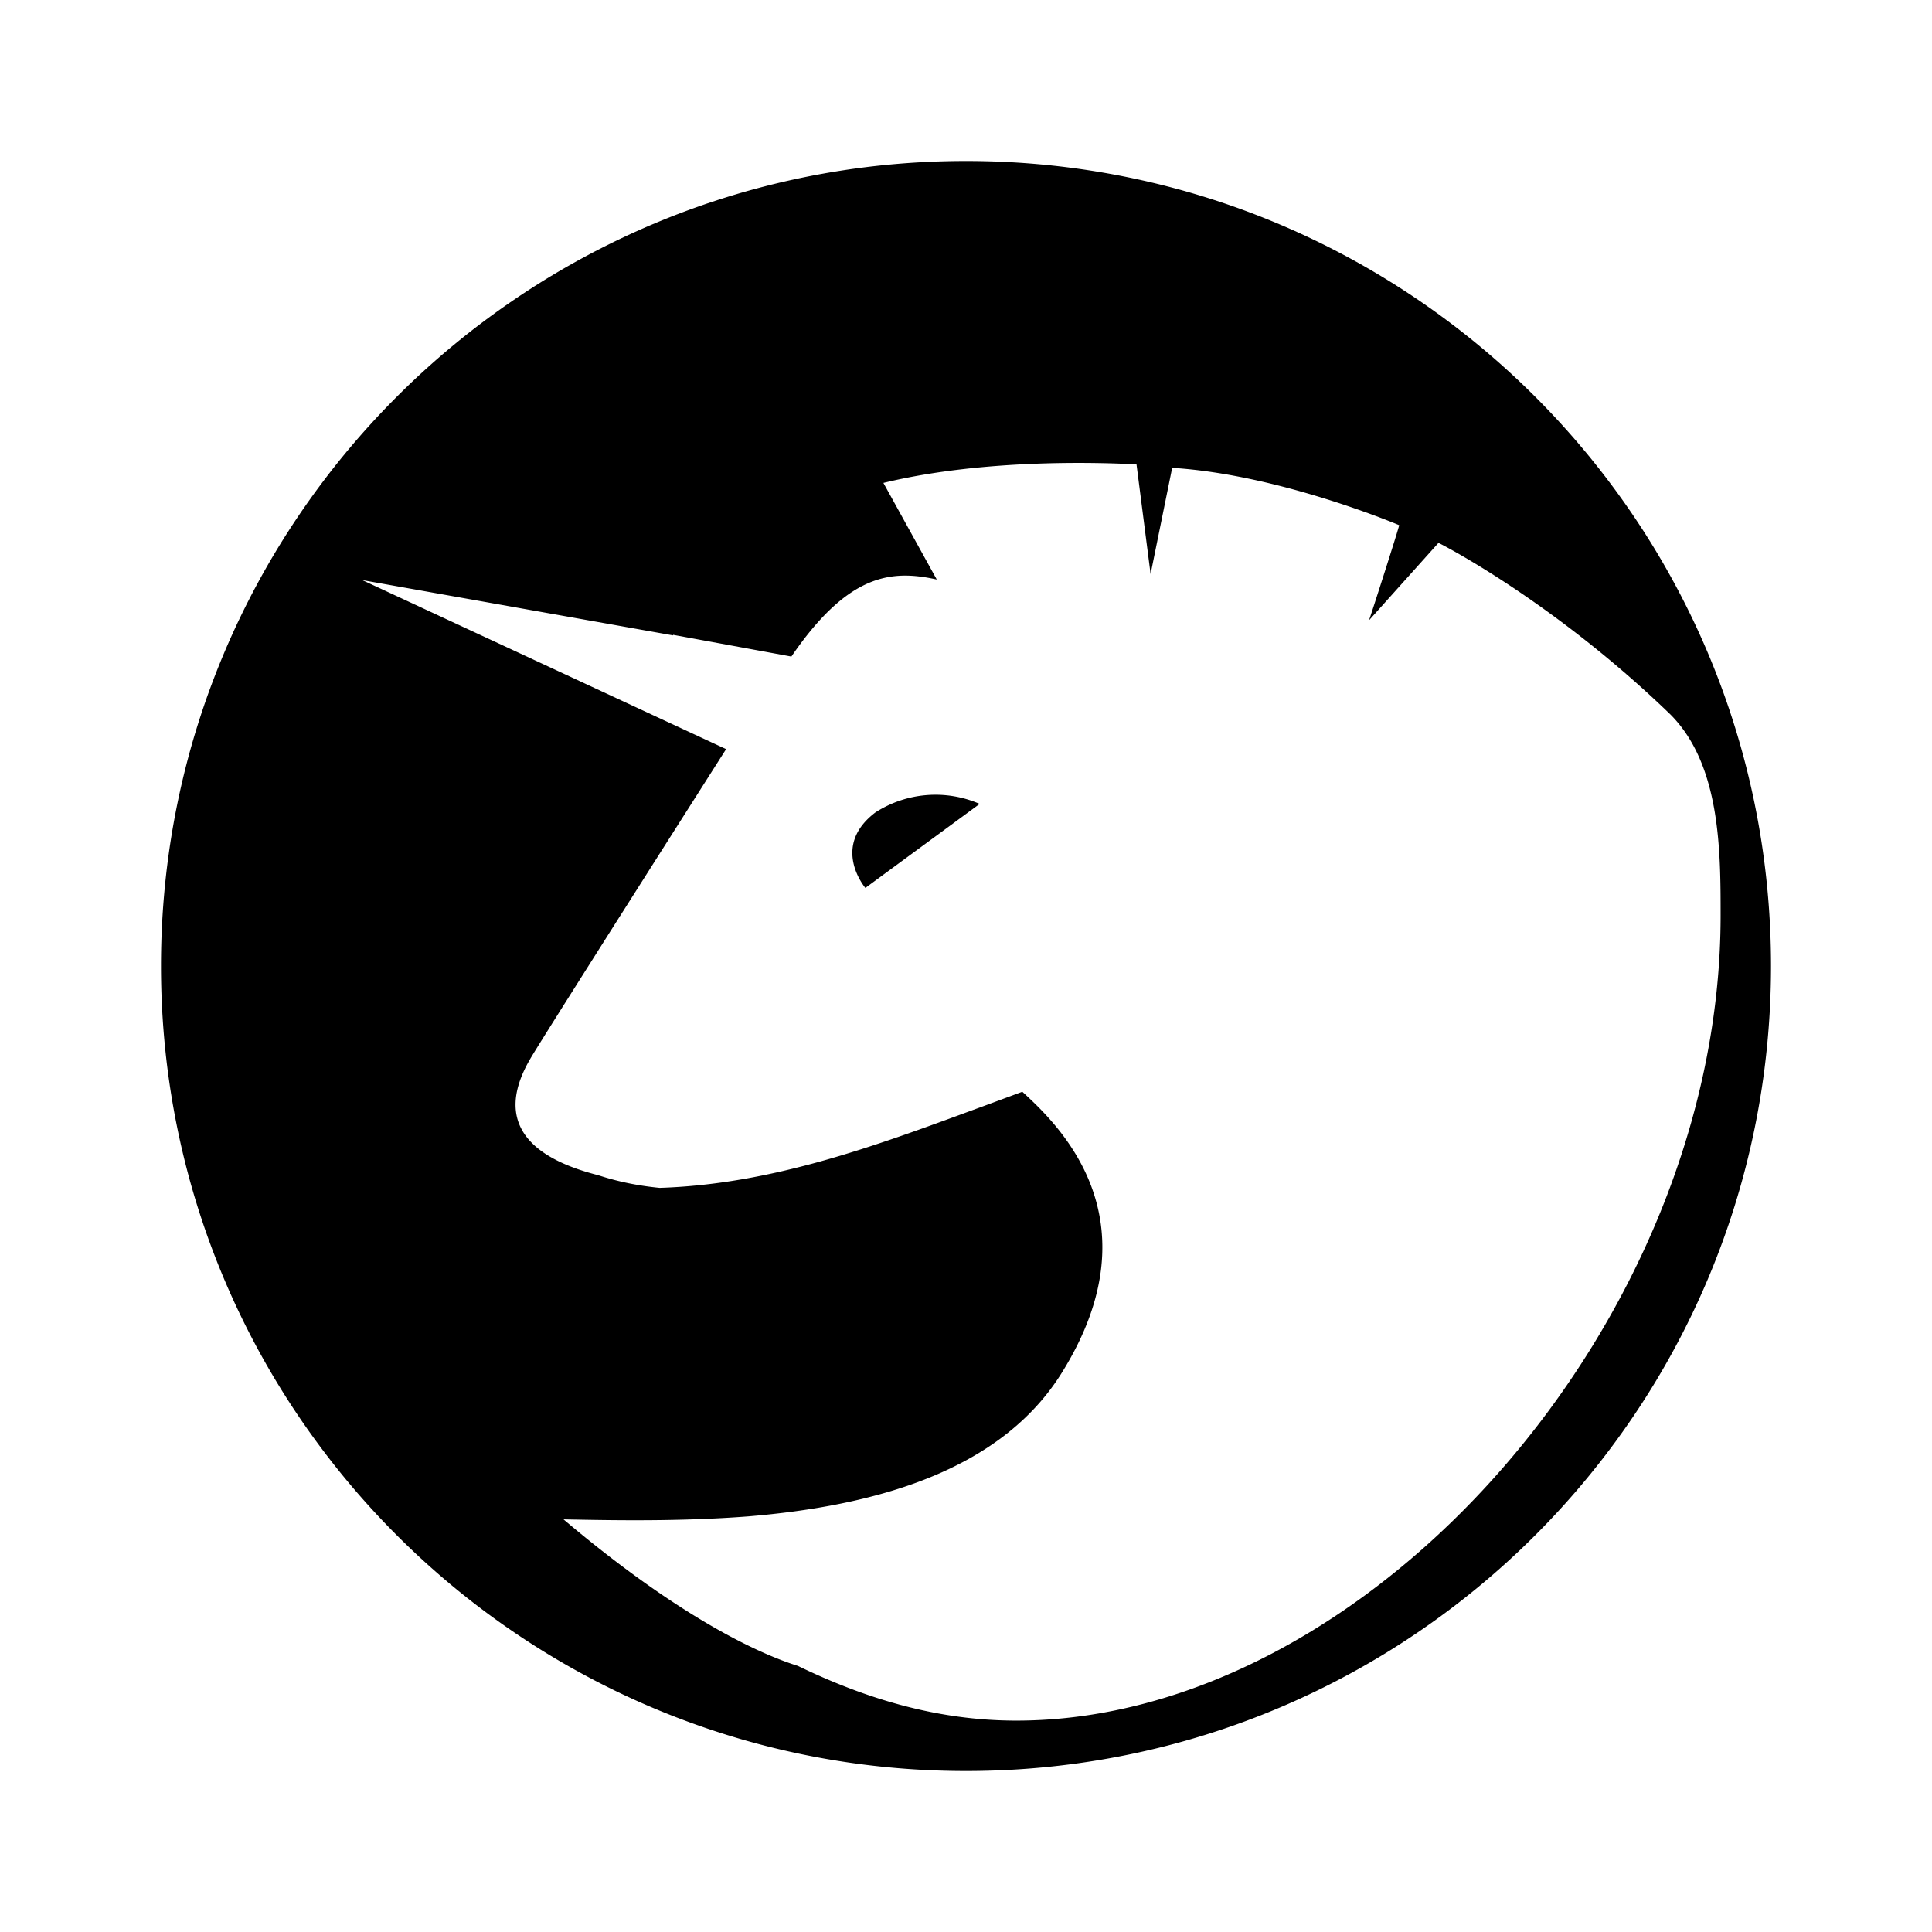 <svg xmlns="http://www.w3.org/2000/svg" xmlns:xlink="http://www.w3.org/1999/xlink" width="24" height="24" viewBox="0 0 24 24"><path fill="currentColor" fill-rule="evenodd" d="M12 22c5.523 0 10-4.477 10-10S17.523 2 12 2S2 6.477 2 12s4.477 10 10 10m.624-.626c4.375 0 8.75-4.95 8.75-10c0-.806 0-1.875-.625-2.5c-1.475-1.425-2.887-2.137-2.88-2.13l-.863.962c.012-.025.375-1.157.375-1.182c0 0-1.482-.63-2.82-.712l-.268 1.319l-.175-1.363l-.055-.002c-.31-.014-1.798-.08-3.089.233l.663 1.2c-.563-.125-1.1-.075-1.806.957l-1.47-.27v.007L4.5 7.206l4.52 2.1s-2.188 3.437-2.42 3.825c-.243.406-.5 1.13.832 1.468c.25.082.5.131.762.157c1.388-.044 2.66-.513 3.932-.982l.05-.018l.524-.194l.004.004c.417.385 1.68 1.552.496 3.471c-.768 1.253-2.366 1.672-3.906 1.8c-.835.064-1.647.05-2.294.037c1.51 1.277 2.5 1.692 2.911 1.82c.839.406 1.731.68 2.714.68m-.456-11.387L10.75 11.03s-.437-.513.125-.938a1.38 1.38 0 0 1 1.294-.106" clip-rule="evenodd"/></svg>